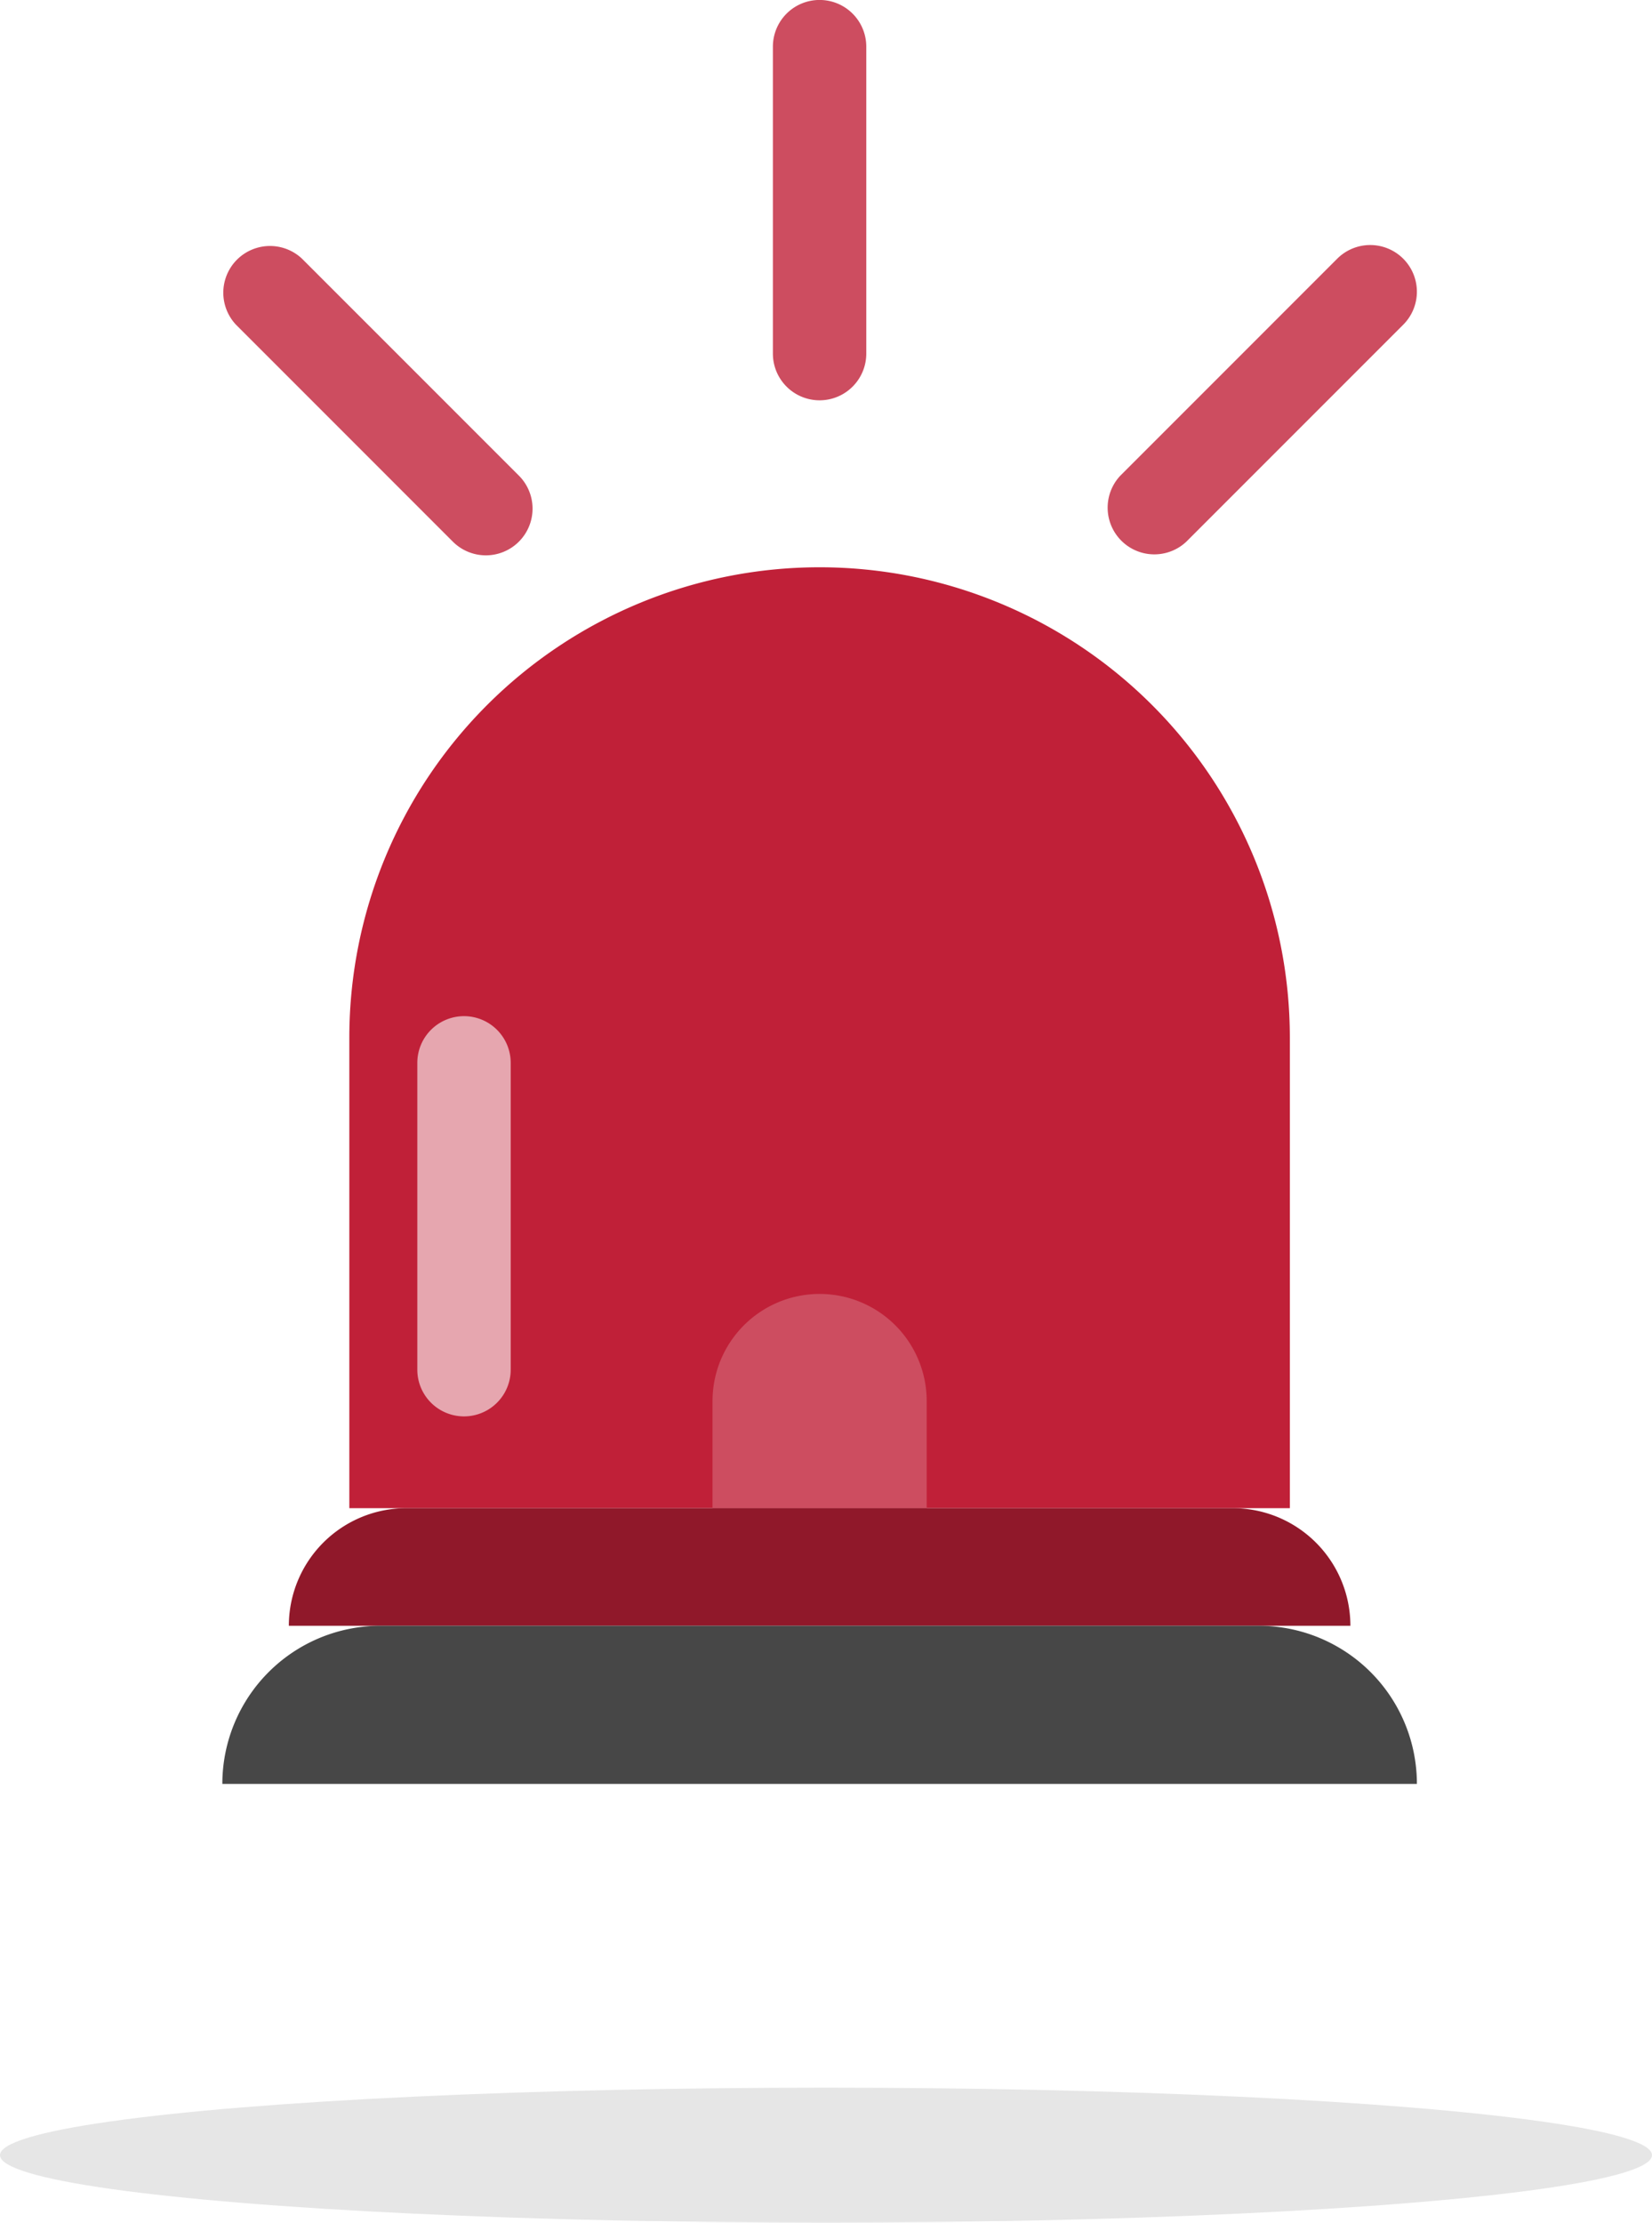 <svg xmlns="http://www.w3.org/2000/svg" width="74.299" height="99.933" viewBox="0 0 74.299 99.933">
    <defs>
        <style>
            .cls-1{fill:#e6e6e6}.cls-2{fill:#c02038}.cls-3{fill:#cd4d60}.cls-4{fill:#e6a6af}.cls-5{fill:#90182a}.cls-6{fill:#474747}
        </style>
    </defs>
    <g id="Group_988" data-name="Group 988" transform="translate(-644.992 -1641.255)">
        <ellipse id="Ellipse_70" cx="37.149" cy="3.035" class="cls-1" data-name="Ellipse 70" rx="37.149" ry="3.035" transform="translate(644.992 1735.117)"/>
        <g id="Group_444" data-name="Group 444" transform="translate(654.992 1641.255)">
            <g id="Group_443" data-name="Group 443">
                <g id="Group_442" data-name="Group 442">
                    <path id="Path_587" d="M582.573 249.355a21.151 21.151 0 0 0-21.151 21.151v21.152h42.3v-21.152a21.151 21.151 0 0 0-21.149-21.151z" class="cls-2" data-name="Path 587" transform="translate(-555.711 -223.85)"/>
                    <path id="Path_588" d="M626.924 370.728a4.816 4.816 0 0 0-4.816 4.816v4.816h9.632v-4.816a4.816 4.816 0 0 0-4.816-4.816z" class="cls-3" data-name="Path 588" transform="translate(-600.062 -312.552)"/>
                    <path id="Path_589" d="M574.885 324.332a2.1 2.1 0 0 0-2.1 2.1v13.794a2.1 2.1 0 1 0 4.2 0v-13.795a2.1 2.1 0 0 0-2.1-2.099z" class="cls-4" data-name="Path 589" transform="translate(-564.016 -278.645)"/>
                    <path id="Path_590" d="M634.3 154.6a2.1 2.1 0 0 0-2.1 2.1v13.8a2.1 2.1 0 0 0 4.2 0v-13.8a2.1 2.1 0 0 0-2.1-2.1z" class="cls-3" data-name="Path 590" transform="translate(-607.439 -154.602)"/>
                    <path id="Path_591" d="M701.3 196.142a2.1 2.1 0 0 0-2.968 0l-8.269 8.269-.121.121-1.364 1.364a2.1 2.1 0 0 0 2.968 2.969l1.364-1.364.121-.121 8.269-8.269a2.1 2.1 0 0 0 0-2.969z" class="cls-3" data-name="Path 591" transform="translate(-648.19 -184.511)"/>
                    <path id="Path_592" d="M553.542 208.864a2.1 2.1 0 0 0 0-2.969l-8.27-8.269-.12-.12-1.364-1.364a2.1 2.1 0 0 0-2.969 2.968l1.364 1.364.12.12 8.269 8.27a2.1 2.1 0 0 0 2.97 0z" class="cls-3" data-name="Path 592" transform="translate(-540.205 -184.511)"/>
                    <path id="Rectangle_453" d="M5.288 0h37.167a5.288 5.288 0 0 1 5.288 5.288H0A5.288 5.288 0 0 1 5.288 0z" class="cls-5" data-name="Rectangle 453" transform="translate(2.991 67.808)"/>
                    <path id="Rectangle_454" d="M7.109 0h39.507a7.109 7.109 0 0 1 7.109 7.109H0A7.109 7.109 0 0 1 7.109 0z" class="cls-6" data-name="Rectangle 454" transform="translate(0 73.096)"/>
                </g>
            </g>
        </g>
    </g>
</svg>

